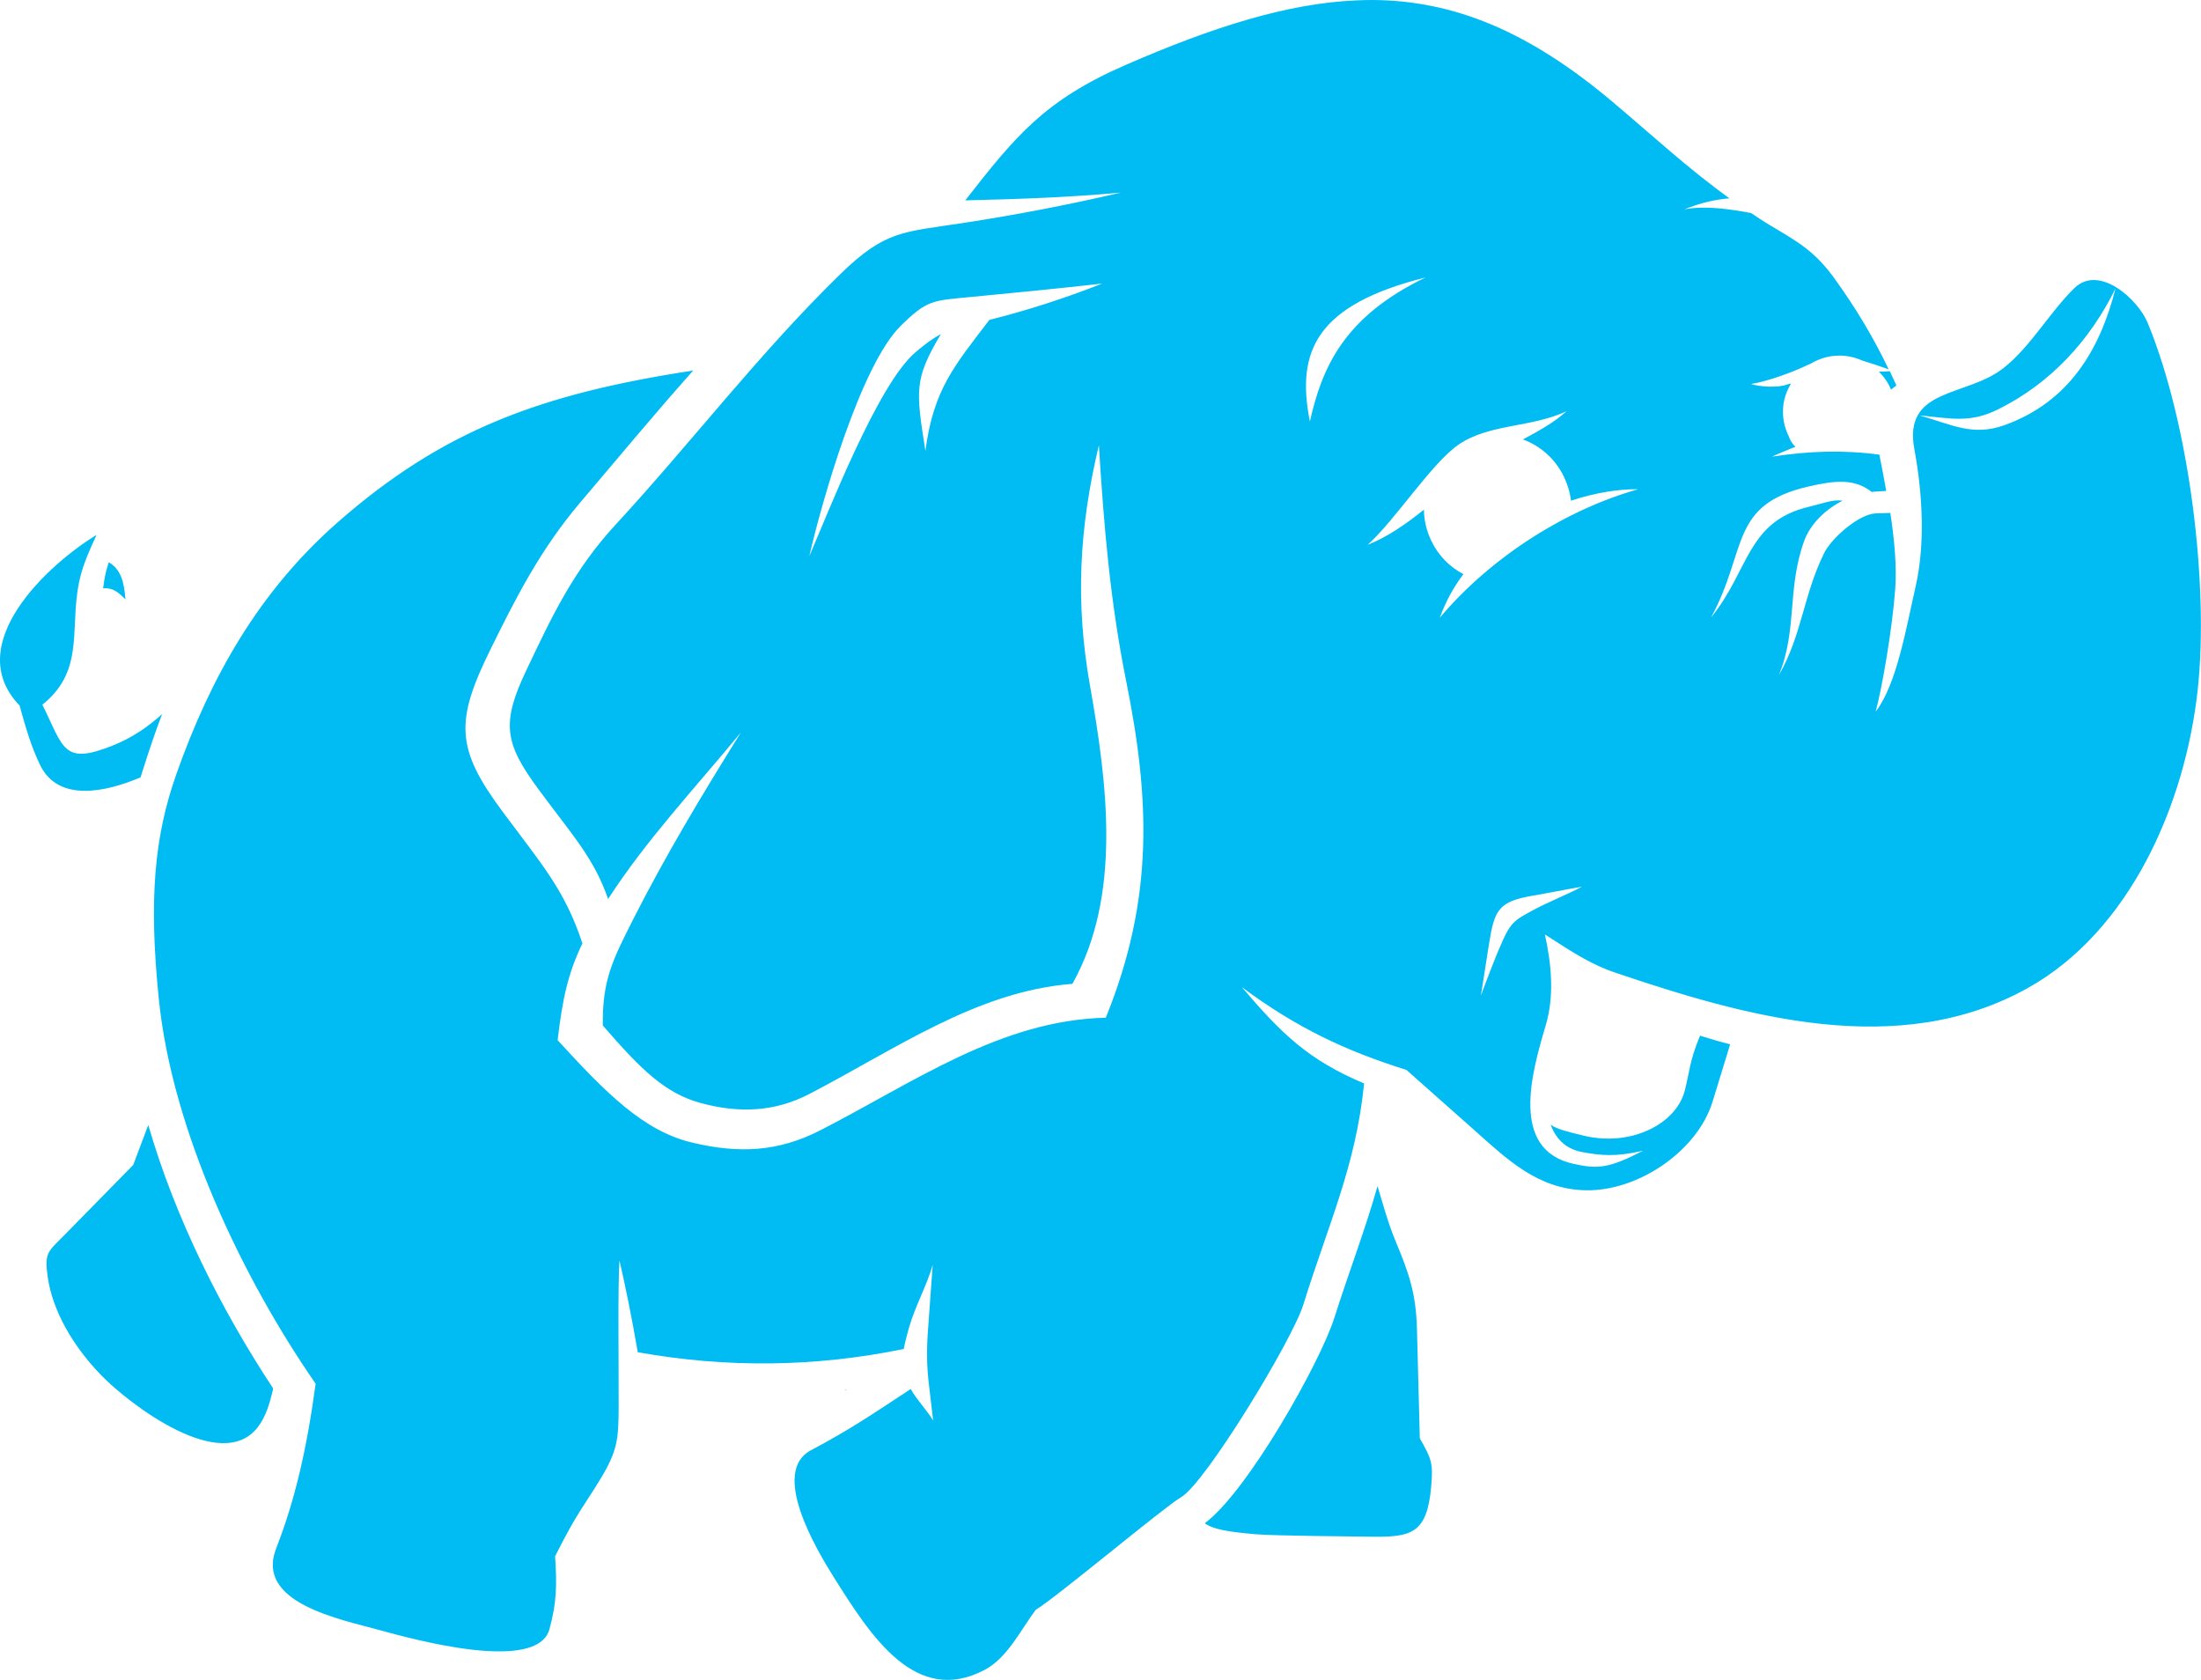 <?xml version="1.0" encoding="utf-8"?>
<!-- Generator: Adobe Illustrator 16.0.0, SVG Export Plug-In . SVG Version: 6.00 Build 0)  -->
<!DOCTYPE svg PUBLIC "-//W3C//DTD SVG 1.1//EN" "http://www.w3.org/Graphics/SVG/1.1/DTD/svg11.dtd">
<svg version="1.1"
	 id="图层_1" xmlns:dc="http://purl.org/dc/elements/1.1/" xmlns:cc="http://creativecommons.org/ns#" xmlns:rdf="http://www.w3.org/1999/02/22-rdf-syntax-ns#"
	 xmlns="http://www.w3.org/2000/svg" xmlns:xlink="http://www.w3.org/1999/xlink" x="0px" y="0px" width="76px" height="58px"
	 viewBox="0 0 76 58" enable-background="new 0 0 76 58" xml:space="preserve">
<path fill="#00BCF2" d="M47.381,0c-0.187-0.001-0.372,0.006-0.562,0.014c-2.361,0.104-4.916,0.907-7.946,2.226
	c-2.813,1.225-3.81,2.461-5.542,4.677c0.019,0,0.038,0,0.056,0c1.76-0.043,3.508-0.1,5.317-0.268c-1.87,0.436-3.667,0.778-5.5,1.058
	c-2.028,0.308-2.647,0.257-4.178,1.748c-2.816,2.743-5.174,5.85-7.749,8.636c-1.49,1.612-2.232,3.22-3.107,5.059
	c-0.87,1.828-0.743,2.518,0.423,4.099c1.191,1.618,1.901,2.352,2.405,3.789c1.316-2.033,2.911-3.724,4.584-5.748
	c-1.367,2.192-2.613,4.266-3.741,6.495c-0.703,1.387-1.047,2.09-1.026,3.621c1.32,1.524,2.149,2.34,3.375,2.675
	c1.321,0.362,2.563,0.311,3.755-0.31c2.969-1.54,5.792-3.552,9.085-3.803c1.699-3.038,1.217-6.858,0.604-10.313
	c-0.506-2.867-0.374-5.405,0.31-8.284c0.172,2.795,0.391,5.4,0.942,8.142c0.809,4.015,0.982,7.475-0.703,11.624
	c-3.642,0.088-6.63,2.234-9.858,3.888c-1.453,0.743-2.805,0.811-4.43,0.423c-1.657-0.396-2.934-1.669-4.641-3.536
	c0.169-1.417,0.355-2.303,0.857-3.341c-0.608-1.833-1.363-2.675-2.757-4.549c-1.617-2.175-1.643-3.117-0.422-5.593
	c0.884-1.793,1.718-3.446,3.108-5.086c1.374-1.619,2.623-3.123,3.896-4.55c-5.296,0.808-8.673,2.074-12.291,5.254
	c-2.682,2.36-4.36,5.295-5.555,8.679c-0.754,2.135-0.961,4.284-0.605,7.777c0.458,4.497,2.848,9.566,5.414,13.271
	c-0.313,2.304-0.723,4.044-1.364,5.689c-0.728,1.871,2.171,2.434,3.571,2.817c1.138,0.313,5.438,1.501,5.865-0.027
	c0.256-0.921,0.26-1.553,0.196-2.521c0.771-1.536,1.012-1.756,1.562-2.663c0.587-0.972,0.629-1.353,0.633-2.495
	c0.005-1.472-0.032-4.105,0.027-5.058c0.2,0.853,0.438,2.034,0.633,3.171c3.068,0.548,6.118,0.517,9.184-0.112
	c0.04-0.214,0.102-0.458,0.184-0.747c0.206-0.718,0.61-1.437,0.816-2.156c-0.056,0.709-0.099,1.423-0.154,2.128
	c-0.058,0.732-0.062,1.319,0.028,2.045c0.05,0.401,0.091,0.796,0.141,1.198c-0.225-0.367-0.572-0.719-0.774-1.086
	c-1.366,0.898-2.105,1.404-3.445,2.114c-1.417,0.751,0.202,3.449,0.787,4.381c1.286,2.047,2.829,4.464,5.217,3.198
	c0.784-0.416,1.238-1.377,1.758-2.071c0.7-0.415,4.428-3.545,5.021-3.889c0.833-0.481,3.839-5.419,4.22-6.65
	c0.843-2.723,1.817-4.791,2.097-7.634c-1.916-0.804-2.849-1.71-4.222-3.325c1.93,1.432,3.604,2.203,5.684,2.86
	c0.756,0.671,1.525,1.348,2.319,2.055c1.153,1.027,2.213,2.069,3.881,2.1c1.807,0.031,3.85-1.355,4.374-3.071
	c0.202-0.66,0.403-1.311,0.604-1.97c-0.357-0.088-0.701-0.192-1.04-0.297c-0.376,0.904-0.357,1.253-0.533,1.917
	c-0.306,1.134-1.854,1.929-3.488,1.534c-0.58-0.14-0.932-0.229-1.139-0.38c0.167,0.448,0.485,0.833,1.083,0.945
	c0.657,0.122,1.15,0.175,2.109-0.044c-1.184,0.613-1.567,0.638-2.405,0.452c-2.206-0.49-1.438-3.151-0.957-4.775
	c0.305-1.025,0.2-2.115-0.027-3.143c0.837,0.527,1.497,1.003,2.448,1.324c4.454,1.503,9.749,3.027,14.232,0.522
	c3.516-1.968,5.432-6.32,5.863-10.313c0.386-3.56-0.273-9.121-1.73-12.651c-0.334-0.813-1.676-2.03-2.53-1.199
	c-0.86,0.84-1.507,2.02-2.448,2.761c-1.276,1.009-3.479,0.663-3.077,2.803c0.289,1.561,0.374,3.295,0.041,4.748
	c-0.319,1.396-0.65,3.375-1.378,4.311c0.217-0.791,0.575-2.847,0.676-4.239c0.056-0.764-0.027-1.693-0.169-2.622
	c-0.162,0.004-0.332,0.011-0.492,0.016c-0.588,0.013-1.542,0.854-1.799,1.38c-0.718,1.465-0.76,2.82-1.562,4.213
	c0.646-1.558,0.28-2.955,0.87-4.622c0.21-0.592,0.727-1.102,1.335-1.409c-0.337-0.052-0.664,0.092-1.166,0.211
	c-2.146,0.508-2.057,2.204-3.375,3.818c1.269-2.337,0.617-3.892,3.375-4.522c0.908-0.208,1.584-0.279,2.18,0.198
	c0.015-0.001,0.017-0.014,0.028-0.014c0.155-0.012,0.309-0.016,0.464-0.028c-0.077-0.428-0.155-0.855-0.238-1.253
	c-1.26-0.167-2.424-0.126-3.714,0.07c0.278-0.122,0.552-0.241,0.816-0.338c-0.081-0.082-0.158-0.187-0.209-0.31
	c-0.002-0.001,0-0.014,0-0.014c-0.167-0.321-0.25-0.686-0.212-1.07c0.026-0.291,0.129-0.553,0.267-0.79
	c-0.042,0.01-0.085,0.012-0.126,0.028c-0.309,0.122-0.956,0.087-1.252-0.015c0.58-0.093,1.439-0.404,1.998-0.676
	c0.015-0.008,0.027-0.008,0.043-0.014c0.347-0.214,0.759-0.324,1.194-0.282c0.221,0.021,0.428,0.081,0.619,0.169
	c0.259,0.077,0.552,0.171,0.898,0.296c-0.528-1.108-1.133-2.107-1.854-3.113c-0.683-0.952-1.256-1.277-2.266-1.874
	c-0.22-0.13-0.422-0.273-0.632-0.408c-0.744-0.138-1.588-0.265-2.306-0.127c0.592-0.232,1.042-0.336,1.562-0.381
	c-1.431-1.026-2.656-2.167-4.065-3.354C52.781,1.078,50.195,0.013,47.381,0L47.381,0z M49.225,9.579
	c-2.843,1.366-3.581,3.139-3.995,4.974C44.745,12.116,45.455,10.525,49.225,9.579z M38.059,9.791
	c-1.354,0.529-2.578,0.922-3.897,1.254c-1.204,1.583-1.931,2.399-2.208,4.522c-0.327-2.089-0.395-2.471,0.533-4.029
	c-0.268,0.138-0.527,0.327-0.886,0.634c-1.296,1.111-2.98,5.471-3.656,7.031c0.429-1.878,1.77-6.578,3.15-7.946
	c0.908-0.9,1.111-0.879,2.391-1C35.012,10.111,36.532,9.963,38.059,9.791z M73.048,9.96c-0.535,2.115-1.607,3.921-3.838,4.72
	c-1.096,0.391-1.811-0.019-2.927-0.338c1.098,0.104,1.733,0.276,2.716-0.211C70.83,13.222,72.175,11.732,73.048,9.96L73.048,9.96z
	 M65.256,12.819c-0.126,0.002-0.259,0.009-0.378,0.014c0.18,0.178,0.32,0.384,0.42,0.62c0.056-0.051,0.123-0.097,0.184-0.142
	C65.407,13.146,65.335,12.981,65.256,12.819z M54.09,14.2c-0.419,0.381-0.958,0.68-1.504,0.972c0.604,0.222,1.123,0.672,1.42,1.297
	c0.124,0.263,0.209,0.542,0.239,0.818c0.824-0.272,1.636-0.405,2.319-0.395c-2.448,0.688-5.053,2.304-6.849,4.437
	c0.202-0.556,0.476-1.059,0.816-1.506c-0.472-0.247-0.866-0.64-1.111-1.155c-0.163-0.345-0.25-0.71-0.252-1.071
	c-0.607,0.485-1.258,0.946-1.942,1.212c0.944-0.845,2.221-2.837,3.149-3.466C51.431,14.627,52.861,14.77,54.09,14.2z M3.334,18.469
	c-1.653,0.999-4.689,3.781-2.658,5.889c0.22,0.796,0.401,1.412,0.703,2.044c0.622,1.298,2.241,0.96,3.474,0.437
	c0.031-0.105,0.065-0.204,0.099-0.311c0.204-0.643,0.413-1.269,0.646-1.874c-0.49,0.444-1.036,0.818-1.701,1.084
	c-1.725,0.693-1.692,0.091-2.434-1.409c1.578-1.261,0.847-2.822,1.351-4.564C2.93,19.363,3.095,18.984,3.334,18.469L3.334,18.469z
	 M3.756,19.412c-0.029,0.099-0.059,0.184-0.084,0.282c-0.051,0.193-0.085,0.407-0.112,0.62c0.324-0.036,0.522,0.129,0.772,0.381
	C4.286,20.095,4.176,19.659,3.756,19.412L3.756,19.412z M54.625,30.614c-0.435,0.235-1.213,0.552-1.646,0.788
	c-0.611,0.332-0.782,0.398-1.071,1.028c-0.271,0.597-0.54,1.32-0.773,1.944c0.087-0.552,0.195-1.236,0.281-1.789
	c0.186-1.175,0.328-1.46,1.519-1.663C53.383,30.847,54.179,30.689,54.625,30.614L54.625,30.614z M5.12,38.841
	c-0.173,0.463-0.348,0.916-0.52,1.38c-0.791,0.801-1.573,1.607-2.363,2.408C1.65,43.224,1.528,43.24,1.646,44.08
	c0.162,1.154,0.855,2.385,1.871,3.424c0.929,0.951,4.139,3.439,5.401,1.748c0.269-0.359,0.396-0.808,0.507-1.269
	c0-0.018,0-0.041,0-0.057C7.658,45.25,6.055,42.079,5.12,38.841L5.12,38.841z M47.565,40.952c-0.422,1.502-0.976,2.926-1.492,4.551
	c-0.487,1.54-3.001,6.004-4.473,7.087c0.285,0.214,0.822,0.299,1.758,0.381c0.662,0.056,3.267,0.073,3.924,0.084
	c1.446,0.024,1.991-0.085,2.137-1.733c0.071-0.808,0.01-0.955-0.393-1.662c-0.036-1.261-0.063-2.529-0.099-3.79
	c-0.034-1.196-0.264-1.886-0.731-3.001C47.917,42.202,47.759,41.58,47.565,40.952L47.565,40.952z M29.239,47.968
	c-0.023,0.004-0.046,0.012-0.07,0.016l0.014,0.015C29.201,47.986,29.222,47.979,29.239,47.968z"/>
</svg>
